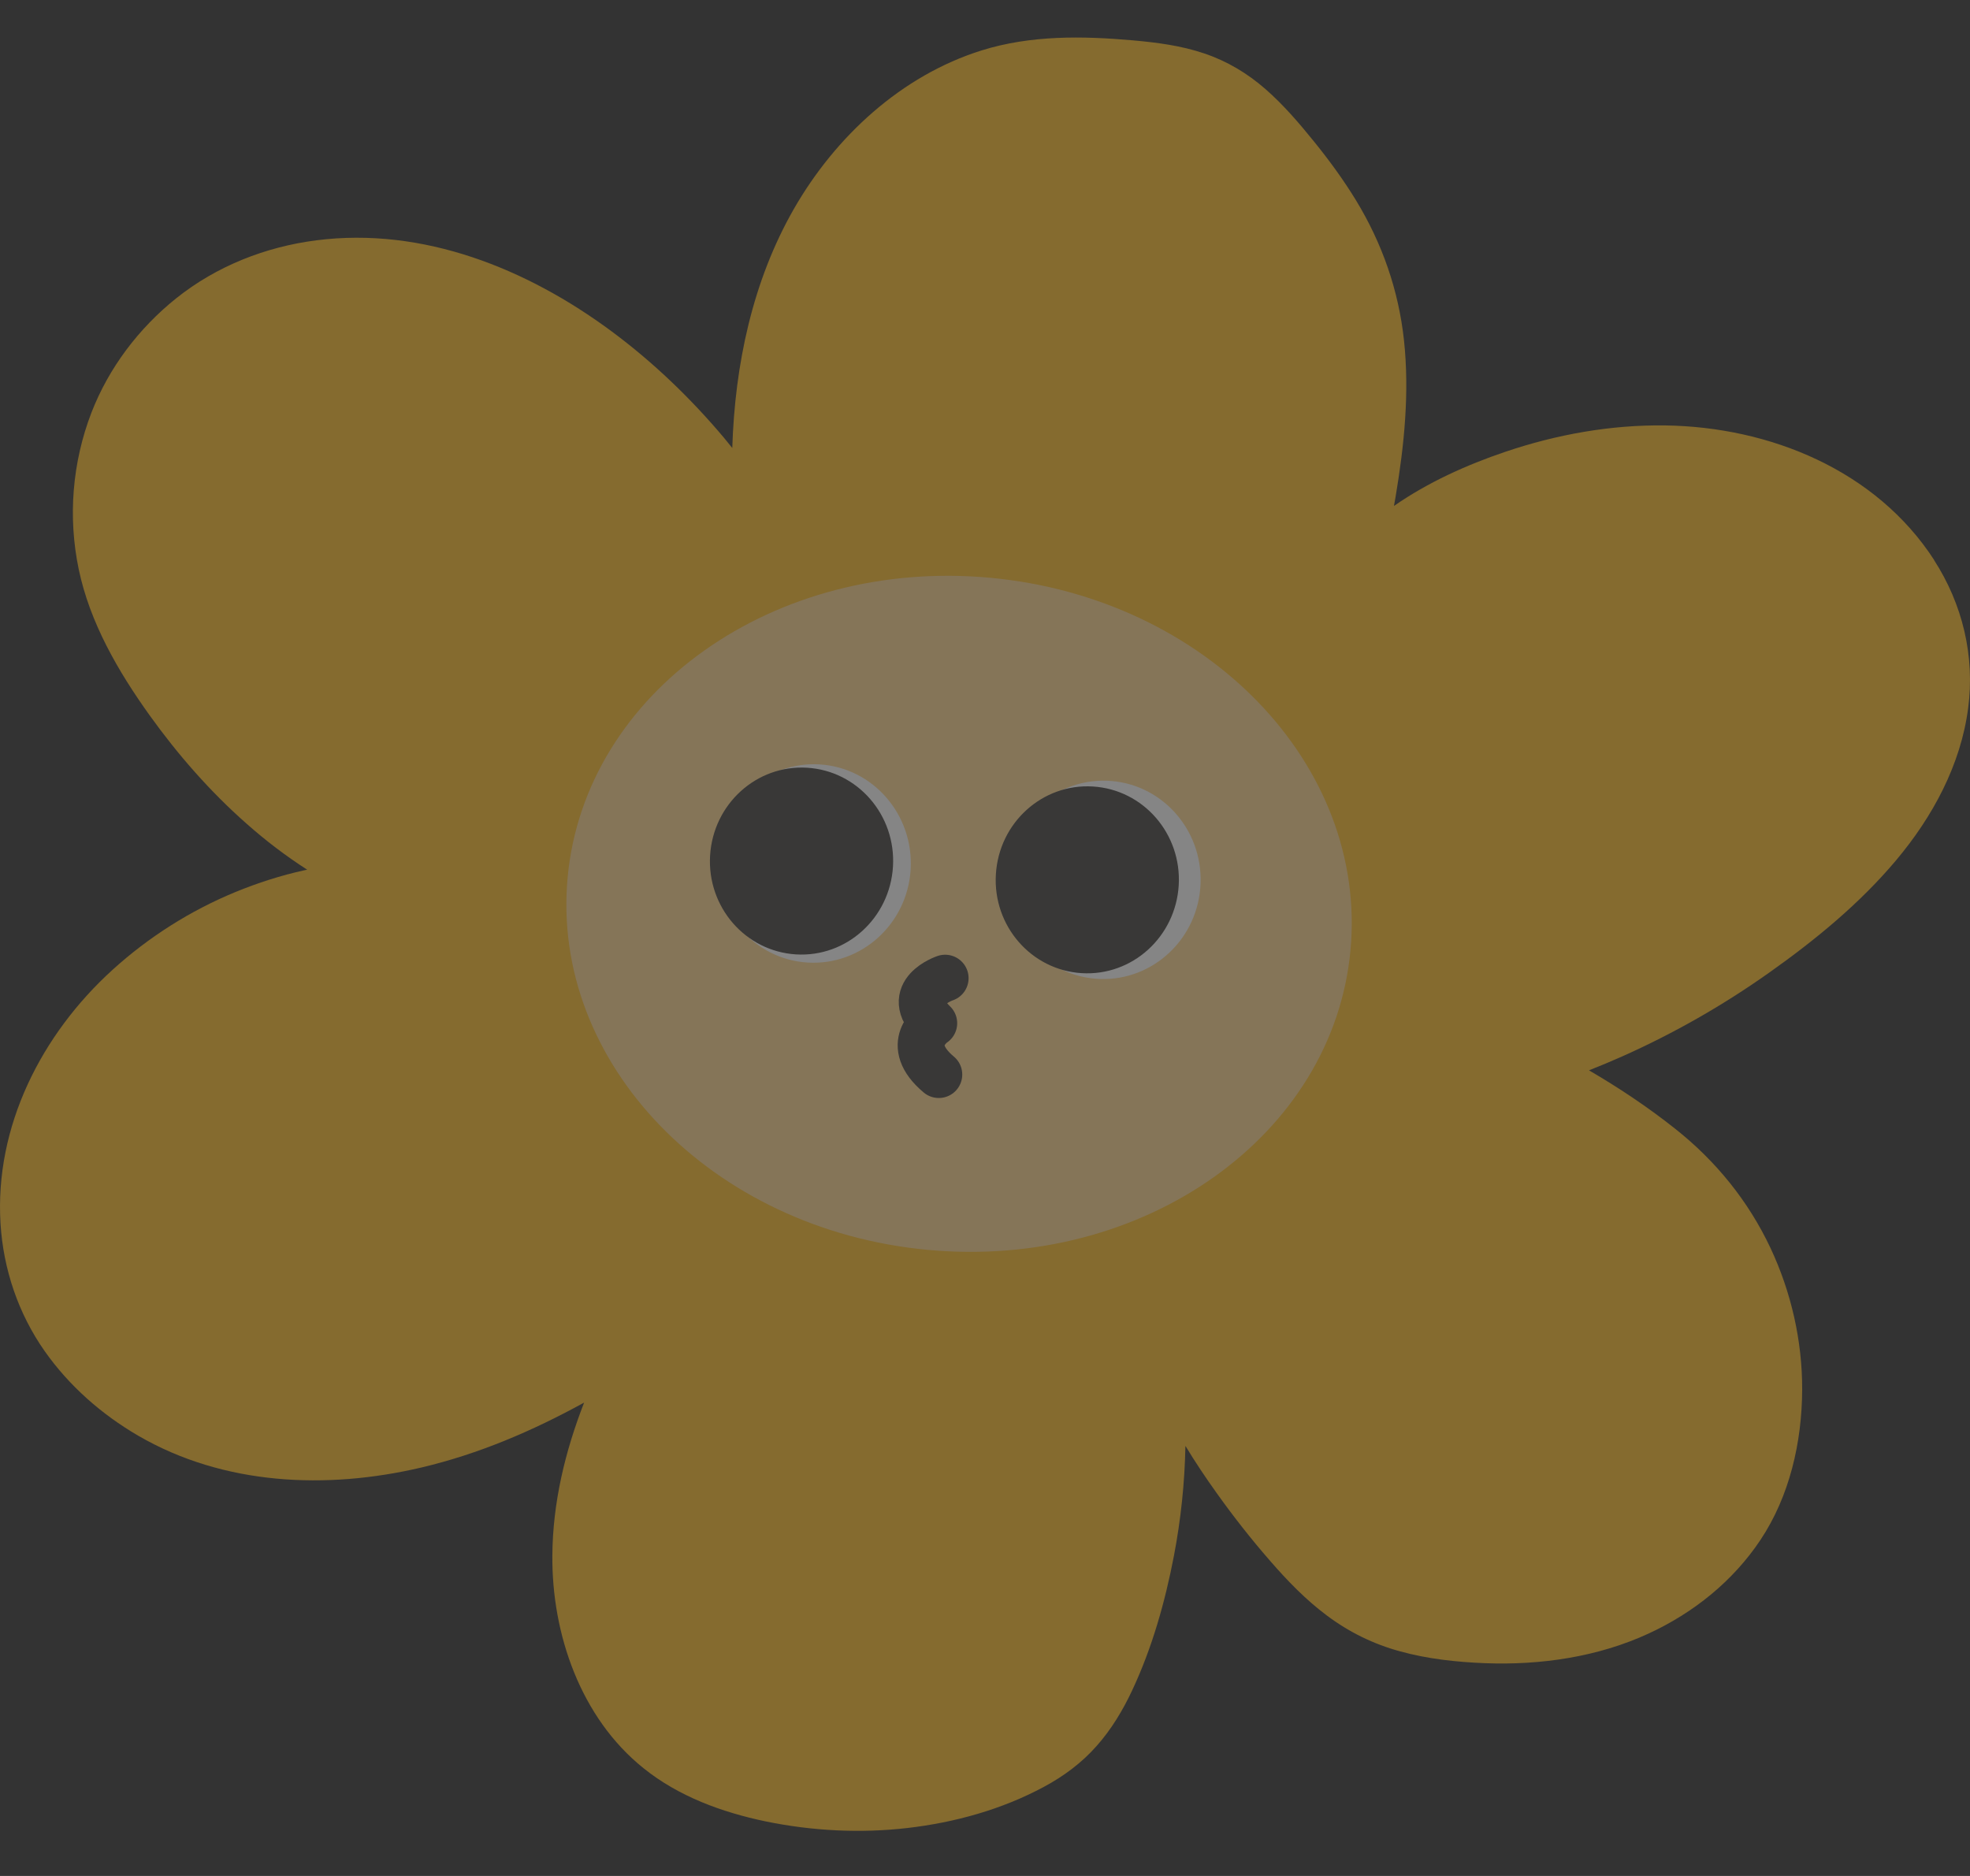 <svg width="42" height="40" viewBox="0 0 42 40" fill="red" xmlns="http://www.w3.org/2000/svg">
<rect x="0" y="0" width="42" height="40" fill="#333333" stroke="none"/>
<g style="mix-blend-mode:luminosity" opacity="0.4">
<path d="M41.238 11.944C39.996 10.024 37.729 9.102 35.502 9.071C34.345 9.055 33.186 9.263 32.091 9.634C31.264 9.914 30.442 10.285 29.719 10.788C29.73 10.722 29.743 10.658 29.754 10.591C29.939 9.494 30.052 8.369 29.933 7.258C29.818 6.188 29.467 5.186 28.909 4.27C28.639 3.828 28.335 3.413 28.01 3.012C27.692 2.619 27.361 2.233 26.979 1.899C26.593 1.562 26.158 1.301 25.67 1.138C25.18 0.972 24.664 0.906 24.15 0.86C23.073 0.765 21.973 0.749 20.931 1.074C19.216 1.61 17.808 2.915 16.925 4.455C16.042 5.996 15.667 7.782 15.612 9.552C15.55 9.477 15.491 9.402 15.429 9.327C14.72 8.486 13.923 7.72 13.038 7.064C11.237 5.729 9.021 4.833 6.745 5.124C5.659 5.263 4.615 5.674 3.757 6.36C2.958 7 2.32 7.841 1.949 8.799C1.541 9.859 1.446 11.02 1.677 12.132C1.914 13.273 2.516 14.311 3.189 15.251C3.792 16.092 4.481 16.88 5.258 17.564C5.659 17.92 6.092 18.251 6.549 18.544C6.531 18.549 6.511 18.551 6.494 18.555C5.988 18.666 5.494 18.825 5.017 19.021C4.059 19.416 3.17 19.979 2.401 20.677C0.889 22.049 -0.117 24.014 0.011 26.091C0.071 27.064 0.391 28.011 0.953 28.81C1.474 29.55 2.165 30.157 2.944 30.611C4.768 31.673 6.966 31.766 8.983 31.291C10.204 31.004 11.356 30.51 12.453 29.907C12.047 30.949 11.784 32.042 11.776 33.165C11.762 34.843 12.38 36.628 13.718 37.701C14.466 38.304 15.389 38.641 16.32 38.836C17.314 39.041 18.345 39.094 19.351 38.977C20.358 38.86 21.36 38.582 22.254 38.101C22.675 37.876 23.066 37.586 23.381 37.227C23.693 36.876 23.938 36.469 24.136 36.046C24.562 35.141 24.84 34.154 25.028 33.174C25.176 32.401 25.258 31.616 25.273 30.83C25.481 31.174 25.706 31.51 25.938 31.834C26.295 32.335 26.675 32.819 27.079 33.282C27.445 33.704 27.838 34.11 28.286 34.445C28.758 34.799 29.282 35.057 29.851 35.211C30.436 35.373 31.052 35.439 31.657 35.463C32.846 35.509 34.071 35.331 35.157 34.827C36.109 34.386 36.945 33.715 37.53 32.839C38.155 31.903 38.417 30.75 38.422 29.634C38.426 28.592 38.188 27.548 37.744 26.605C37.272 25.605 36.579 24.751 35.711 24.065C35.135 23.608 34.517 23.195 33.877 22.822C34.118 22.727 34.354 22.628 34.588 22.524C35.687 22.034 36.738 21.434 37.72 20.738C38.702 20.043 39.654 19.262 40.428 18.339C41.203 17.416 41.801 16.313 41.96 15.105C42.108 13.989 41.841 12.88 41.23 11.936L41.238 11.944Z" fill="#FFBD29"/>
<path d="M28.792 20.262C29.161 16.305 25.723 12.749 21.114 12.32C16.506 11.891 12.471 14.751 12.102 18.708C11.734 22.665 15.171 26.221 19.78 26.65C24.389 27.079 28.424 24.219 28.792 20.262Z" fill="#FFD78F"/>
<path d="M19.415 18.538C19.345 19.703 18.362 20.592 17.221 20.524C16.08 20.456 15.21 19.453 15.279 18.286C15.349 17.12 16.331 16.231 17.473 16.299C18.614 16.368 19.483 17.37 19.415 18.538Z" fill="white"/>
<path d="M19.038 18.478C18.971 19.577 18.047 20.416 16.969 20.35C15.892 20.283 15.073 19.341 15.139 18.242C15.206 17.142 16.131 16.304 17.208 16.37C18.285 16.436 19.104 17.379 19.038 18.478Z" fill="#403E3D"/>
<path d="M25.596 18.836C25.638 17.669 24.745 16.689 23.602 16.647C22.457 16.606 21.496 17.518 21.453 18.685C21.411 19.852 22.304 20.832 23.448 20.874C24.592 20.915 25.554 20.003 25.596 18.836Z" fill="white"/>
<path d="M25.13 18.878C25.063 19.977 24.139 20.816 23.061 20.75C21.984 20.683 21.165 19.741 21.232 18.642C21.298 17.542 22.223 16.704 23.3 16.77C24.377 16.836 25.196 17.779 25.13 18.878Z" fill="#403E3D"/>
<path d="M20.15 20.857C20.15 20.857 19.236 21.164 19.907 21.817C19.907 21.817 19.236 22.259 20.015 22.912" stroke="#403E3D" stroke-linecap="round" stroke-linejoin="round"/>
</g>
</svg>
